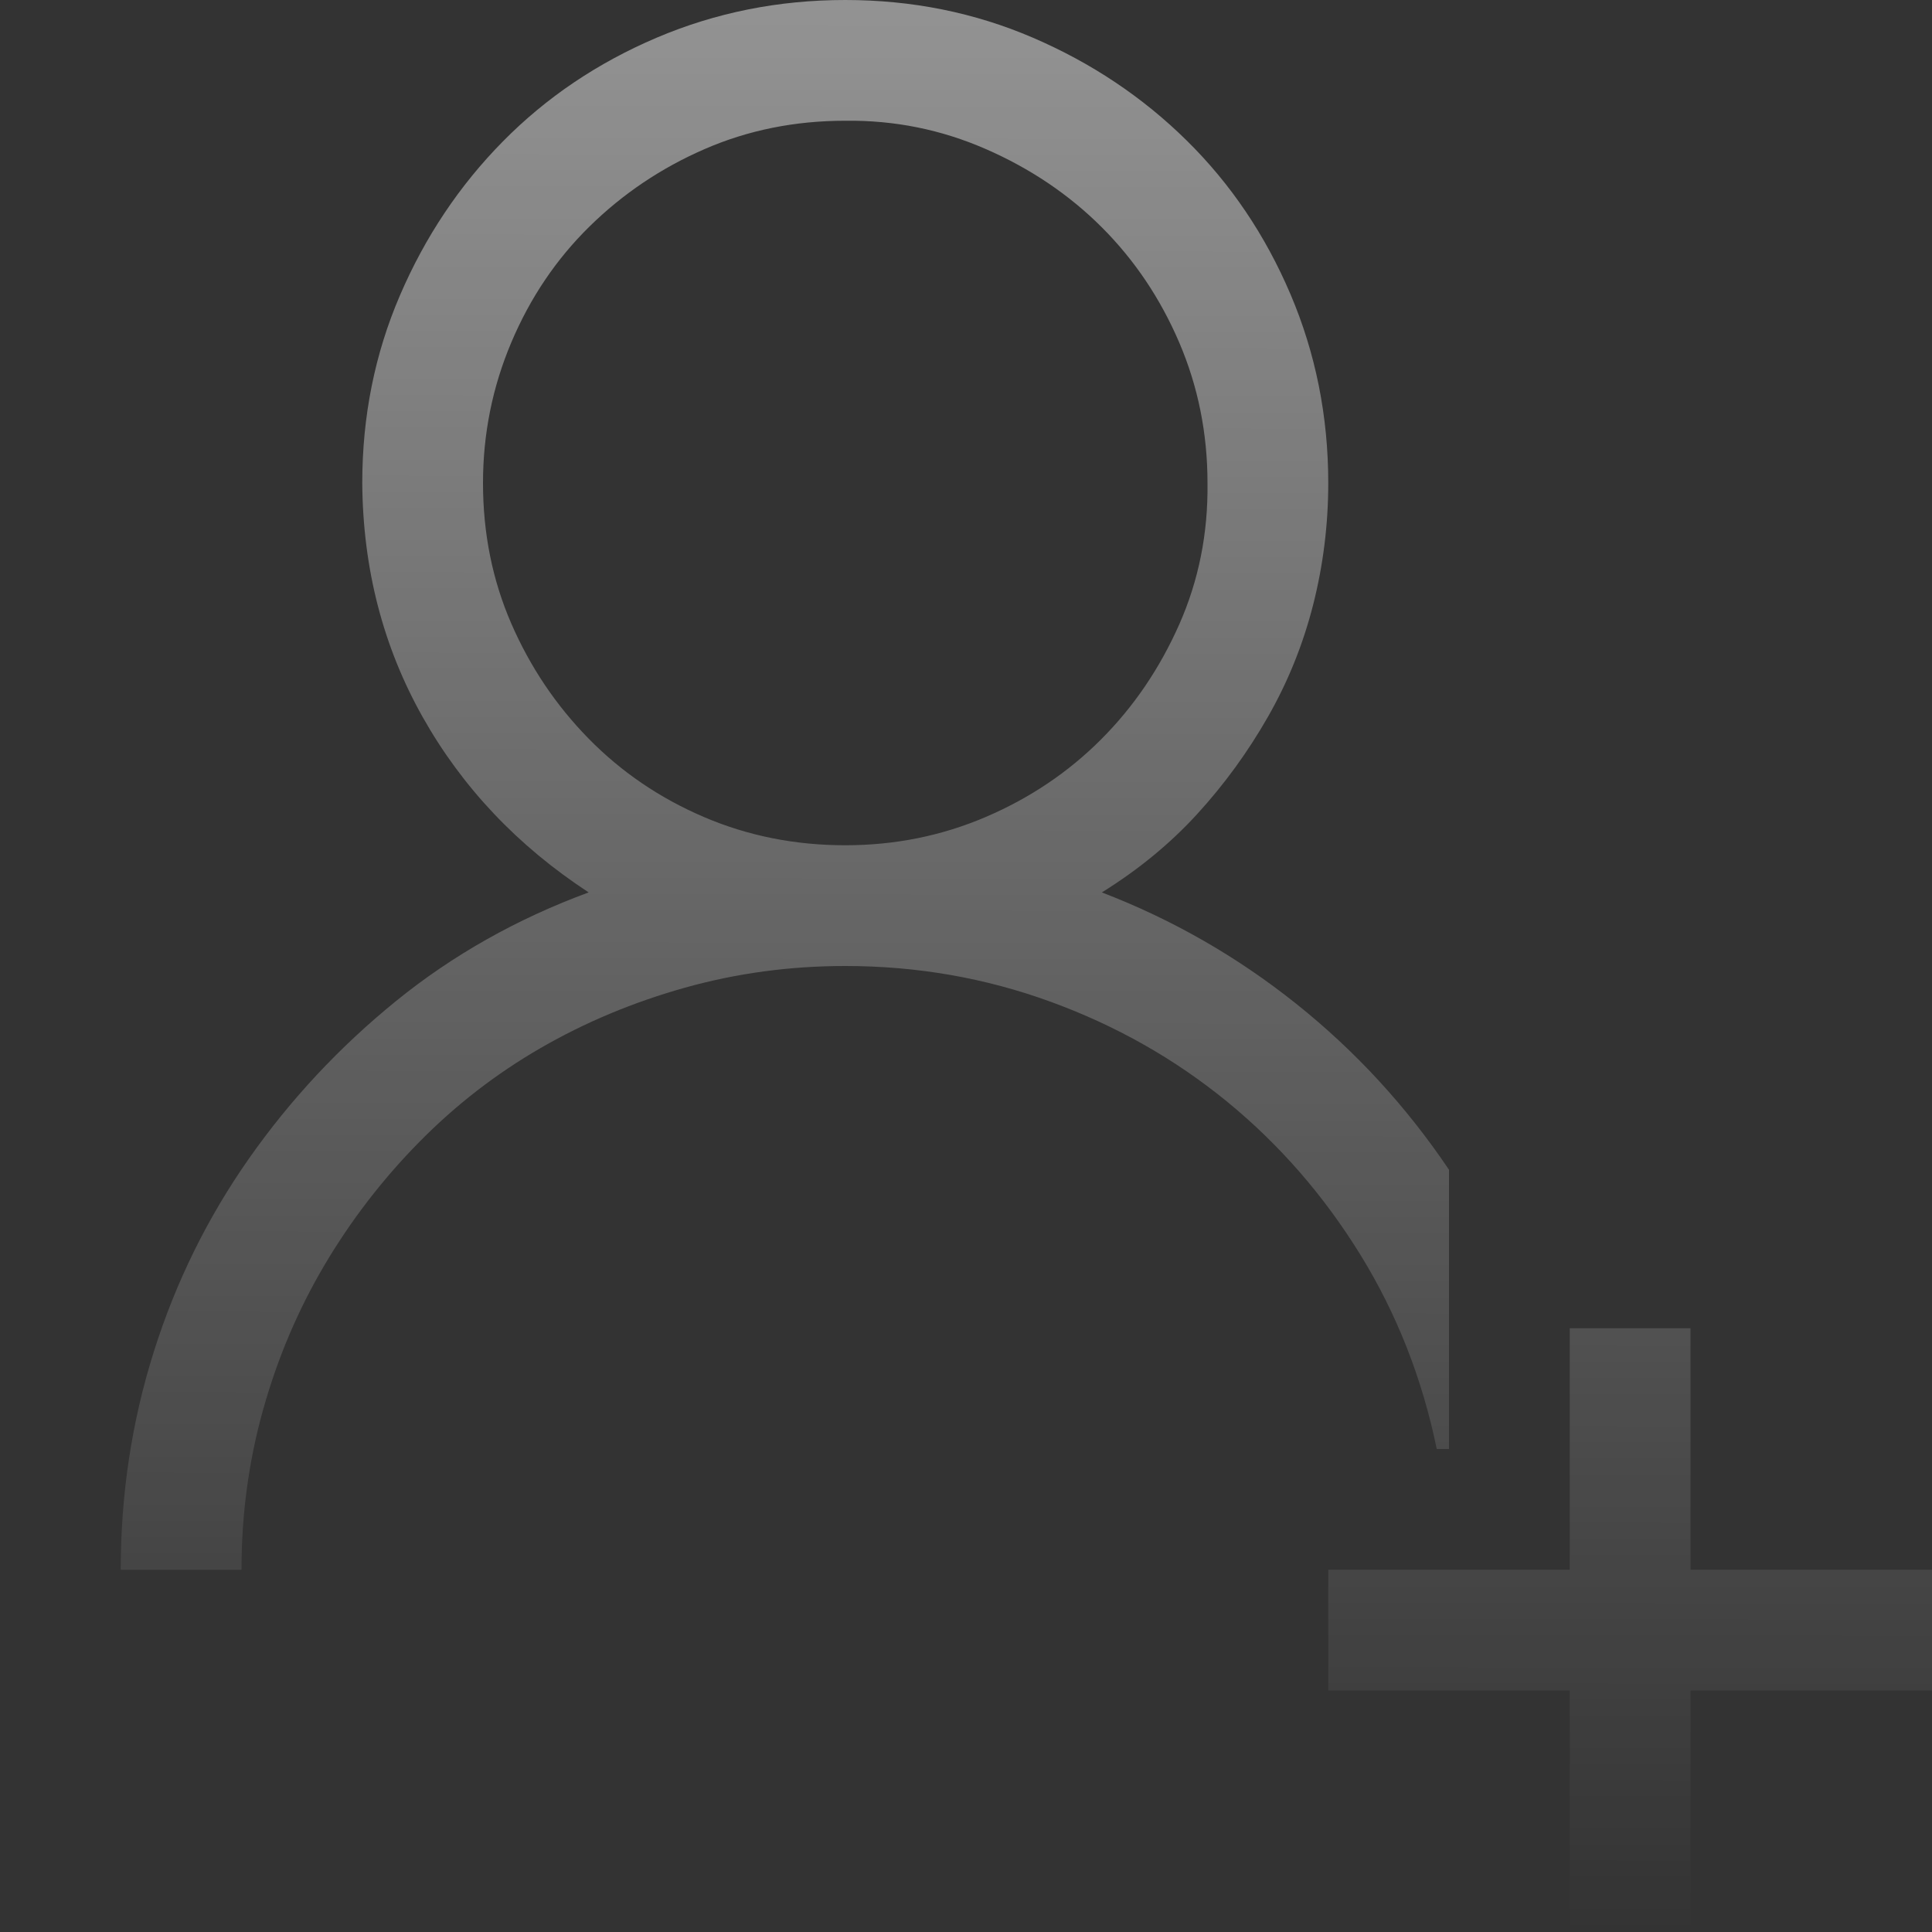 <svg width="113" height="113" viewBox="0 0 113 113" fill="none" xmlns="http://www.w3.org/2000/svg">
<rect x="0" y="0" width="113" height="113" fill="#333333" stroke="none"/>
<path d="M84.75 84.75H84.033C83.187 80.63 81.697 76.841 79.564 73.384C77.43 69.926 74.837 66.947 71.784 64.445C68.731 61.944 65.291 59.995 61.466 58.597C57.64 57.199 53.631 56.5 49.438 56.5C46.2 56.5 43.074 56.923 40.058 57.769C37.041 58.615 34.227 59.792 31.616 61.3C29.004 62.808 26.631 64.648 24.498 66.818C22.365 68.988 20.525 71.379 18.98 73.991C17.436 76.602 16.24 79.416 15.394 82.433C14.548 85.449 14.125 88.576 14.125 91.812H7.062C7.062 87.398 7.706 83.15 8.994 79.067C10.281 74.984 12.139 71.213 14.566 67.756C16.994 64.298 19.863 61.227 23.174 58.541C26.484 55.856 30.236 53.741 34.43 52.196C30.273 49.474 27.036 46.053 24.719 41.934C22.401 37.814 21.224 33.253 21.188 28.25C21.188 24.351 21.923 20.691 23.395 17.27C24.866 13.849 26.871 10.851 29.409 8.276C31.947 5.702 34.945 3.678 38.402 2.207C41.86 0.736 45.538 0 49.438 0C53.337 0 56.997 0.736 60.417 2.207C63.838 3.678 66.836 5.683 69.411 8.221C71.986 10.759 74.009 13.757 75.481 17.215C76.952 20.672 77.688 24.351 77.688 28.25C77.688 30.678 77.393 33.05 76.805 35.368C76.216 37.685 75.333 39.874 74.156 41.934C72.979 43.993 71.6 45.888 70.018 47.617C68.436 49.346 66.579 50.872 64.445 52.196C68.565 53.778 72.354 55.948 75.811 58.707C79.269 61.466 82.249 64.703 84.75 68.418V84.75ZM28.25 28.25C28.25 31.193 28.802 33.933 29.905 36.471C31.009 39.009 32.517 41.253 34.43 43.203C36.342 45.152 38.586 46.679 41.161 47.782C43.736 48.886 46.495 49.438 49.438 49.438C52.343 49.438 55.084 48.886 57.659 47.782C60.234 46.679 62.477 45.171 64.39 43.258C66.303 41.345 67.829 39.101 68.97 36.526C70.11 33.952 70.662 31.193 70.625 28.25C70.625 25.344 70.073 22.604 68.97 20.029C67.866 17.454 66.358 15.21 64.445 13.297C62.533 11.385 60.27 9.858 57.659 8.718C55.047 7.577 52.307 7.026 49.438 7.062C46.495 7.062 43.754 7.614 41.216 8.718C38.678 9.821 36.434 11.329 34.485 13.242C32.535 15.155 31.009 17.417 29.905 20.029C28.802 22.64 28.25 25.381 28.25 28.25ZM98.875 91.812H113V98.875H98.875V113H91.812V98.875H77.688V91.812H91.812V77.688H98.875V91.812Z" fill="url(#paint0_linear_5329_160732)"/>
<defs>
<linearGradient id="paint0_linear_5329_160732" x1="60.255" y1="-126.87" x2="59.933" y2="113" gradientUnits="userSpaceOnUse">
<stop stop-color="white"/>
<stop offset="1" stop-color="white" stop-opacity="0"/>
</linearGradient>
</defs>
</svg>
